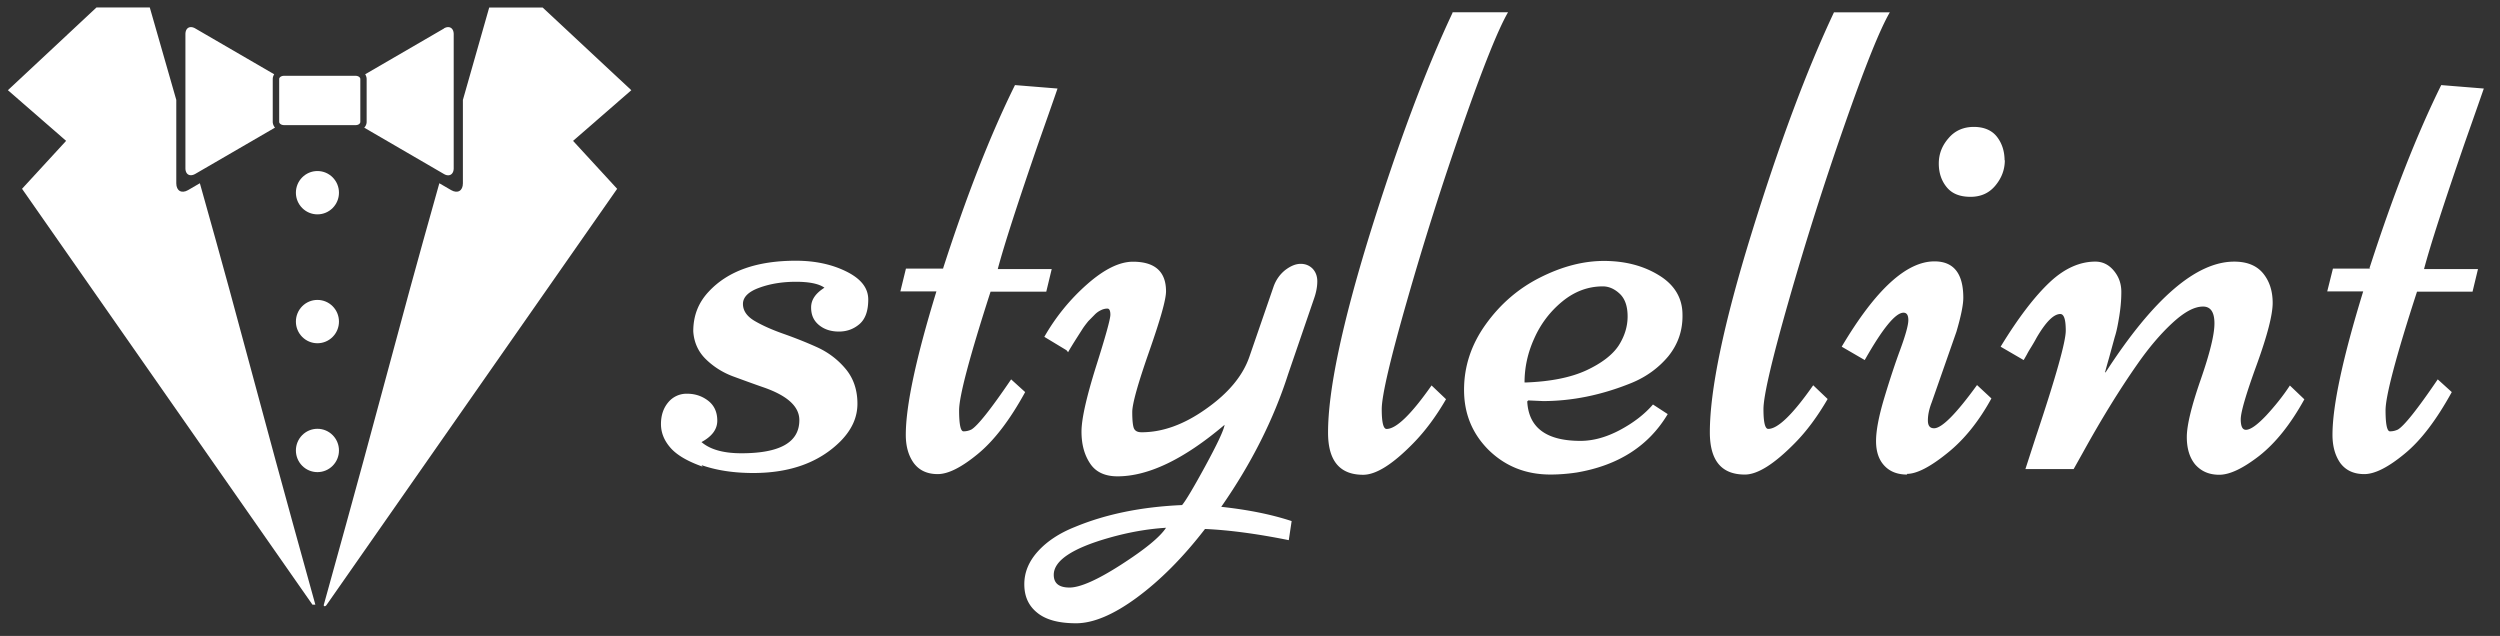 <svg width="114" height="29" viewBox="0 0 114 29" xmlns="http://www.w3.org/2000/svg"><rect x="0" y="0" width="114" height="29" fill="#333333" stroke="none"/><g fill="#FFF" fill-rule="evenodd"><path d="M14.767 27.573c3.11-11.19 3.02-11.24 5.267-19.217l.54.314c.294.17.534.03.534-.31V4.557c.596-2.102 1.064-3.726 1.2-4.215h2.435l4.045 3.772-2.656 2.31 2.01 2.186L14.9 27.573c-.065.107-.155.083-.135 0z"/><path d="M16.214 3.457c.12 0 .217.066.217.15v1.95c0 .08-.09.148-.21.148h-3.27c-.12 0-.22-.067-.22-.15v-1.95c0-.082.1-.148.22-.148h3.27zm4.036-2.16l-3.598 2.09c.042.065.067.14.067.22v1.95c0 .1-.04.19-.11.265l3.63 2.11c.24.145.45.027.45-.26V1.56c0-.288-.21-.406-.45-.262zm-7.813 4.26v-1.95c0-.08.025-.155.066-.22l-3.598-2.09c-.247-.143-.45-.025-.45.262v6.11c0 .29.202.4.45.26l3.635-2.11a.424.424 0 0 1-.104-.27z"/><path d="M14.246 27.573h.134c-3.11-11.19-3.02-11.24-5.266-19.217l-.54.314c-.294.17-.535.03-.535-.31V4.557C7.44 2.454 6.97.83 6.83.34H4.4L.36 4.113l2.655 2.31-2.01 2.186 13.24 18.96z"/><ellipse cx="14.475" cy="8.787" rx=".982" ry=".988"/><ellipse cx="14.475" cy="14.664" rx=".982" ry=".988"/><ellipse cx="14.475" cy="20.541" rx=".982" ry=".988"/><path d="M32.043 21.28c-.684-.24-1.172-.525-1.463-.854-.294-.334-.44-.695-.44-1.09 0-.393.11-.727.33-.988a1.08 1.08 0 0 1 .867-.394c.36 0 .68.107.956.32.276.215.415.515.415.91 0 .394-.24.714-.72.975.397.34 1.002.51 1.817.51 1.764 0 2.645-.5 2.645-1.51 0-.63-.558-1.13-1.675-1.51-.46-.16-.922-.33-1.385-.5-.464-.18-.87-.44-1.214-.78s-.532-.77-.563-1.26c0-.72.235-1.31.704-1.81.882-.95 2.212-1.41 3.975-1.41.862 0 1.63.16 2.298.49.668.33 1.002.75 1.002 1.28 0 .52-.134.89-.4 1.12-.268.23-.582.34-.936.34-.354 0-.655-.09-.902-.29-.247-.2-.367-.46-.367-.81 0-.35.2-.64.608-.9-.254-.18-.688-.27-1.303-.27-.614 0-1.17.09-1.663.27-.5.18-.75.43-.75.74s.18.57.54.78c.36.21.79.4 1.3.58.51.18 1.02.38 1.53.61.51.23.95.56 1.31.99.36.43.54.96.54 1.59 0 .63-.26 1.19-.77 1.71-.97.97-2.3 1.45-3.98 1.45-.89 0-1.68-.12-2.36-.36l.02.03zm10.95-9.005c1.077-3.34 2.172-6.14 3.29-8.395l1.94.157c-.114.334-.396 1.142-.845 2.412-.97 2.81-1.597 4.75-1.88 5.82h2.46l-.248 1.03h-2.54c-.954 2.96-1.435 4.77-1.435 5.41 0 .64.067.96.2.96.134 0 .248-.03.355-.08.28-.16.888-.92 1.817-2.29l.64.58c-.694 1.27-1.415 2.21-2.157 2.82-.74.61-1.35.92-1.83.92s-.842-.17-1.09-.5c-.246-.34-.366-.77-.366-1.29 0-1.33.467-3.51 1.396-6.54h-1.644l.254-1.04h1.71l-.025-.02zm5.638 3.695l-1.01-.61a9.388 9.388 0 0 1 1.95-2.396c.78-.688 1.48-1.03 2.09-1.03 1 0 1.51.448 1.51 1.35 0 .38-.26 1.29-.77 2.747-.51 1.46-.77 2.38-.77 2.76 0 .39.03.64.08.75.06.12.17.17.35.17.95 0 1.93-.35 2.94-1.07 1.01-.71 1.67-1.5 1.97-2.37l1.1-3.19c.11-.32.3-.58.54-.77.24-.18.47-.28.7-.28.224 0 .404.08.544.22.14.15.214.34.214.58 0 .24-.05.5-.14.76l-1.19 3.47c-.657 2.05-1.67 4.07-3.05 6.05 1.2.13 2.27.34 3.21.65l-.13.87c-1.44-.29-2.71-.46-3.82-.51-1.01 1.31-2.05 2.35-3.11 3.13-1.06.78-1.986 1.17-2.77 1.17-.79 0-1.38-.16-1.77-.48-.4-.32-.59-.75-.59-1.3s.21-1.05.63-1.51c.41-.45.97-.82 1.673-1.1 1.42-.59 3.05-.92 4.89-1 .143-.16.5-.75 1.05-1.76.543-1 .85-1.64.89-1.9-1.85 1.57-3.476 2.35-4.885 2.35-.56 0-.99-.19-1.25-.59-.26-.39-.39-.87-.39-1.45 0-.57.22-1.55.657-2.95.44-1.39.66-2.18.66-2.38 0-.19-.05-.28-.134-.28-.087 0-.19.02-.29.07a.987.987 0 0 0-.304.22l-.276.28s-.175.21-.275.37l-.23.36c-.22.347-.36.576-.42.69l-.04-.05zm4.53 8.097c-.84.052-1.7.205-2.58.455-1.69.48-2.53 1.044-2.53 1.69 0 .388.24.58.72.58s1.27-.347 2.35-1.042c1.08-.695 1.77-1.254 2.05-1.684h.01zM66.23.56h2.536c-.448.773-1.136 2.488-2.064 5.145-.93 2.657-1.777 5.33-2.545 8.02-.77 2.686-1.15 4.33-1.15 4.932 0 .6.074.903.22.903.442 0 1.123-.66 2.052-1.984l.66.628c-.46.795-.96 1.463-1.49 2.004-.94.963-1.7 1.442-2.29 1.442-1.07 0-1.6-.64-1.6-1.924 0-1.91.63-4.918 1.9-9.034C63.74 6.576 65 3.208 66.24.575l-.01-.013zm3.412 17.744c.063 1.2.872 1.8 2.428 1.8.574 0 1.172-.163 1.793-.492.62-.33 1.125-.718 1.512-1.167l.673.438c-.866 1.452-2.25 2.34-4.147 2.663-.41.062-.82.093-1.2.093-1.13 0-2.06-.38-2.82-1.12-.75-.75-1.12-1.66-1.12-2.74s.33-2.07.99-2.99c.66-.92 1.48-1.63 2.47-2.13.99-.5 1.96-.76 2.92-.76s1.8.22 2.5.65c.71.43 1.07 1.03 1.08 1.77.02.74-.2 1.37-.64 1.92-.44.53-1.01.95-1.7 1.23-1.36.55-2.7.82-4.02.82l-.67-.03-.01.01zm-.093-.862c1.15-.04 2.08-.227 2.79-.555.7-.327 1.19-.705 1.47-1.127.27-.423.41-.866.41-1.33 0-.465-.12-.81-.36-1.035-.24-.225-.5-.336-.77-.336-.67 0-1.29.23-1.85.69-.56.46-.99 1.03-1.28 1.69-.3.66-.44 1.33-.44 2h.01zM83.64.562h2.536c-.45.77-1.138 2.485-2.066 5.142a144.7 144.7 0 0 0-2.546 8.02c-.768 2.687-1.15 4.332-1.15 4.932 0 .6.072.902.218.902.438 0 1.122-.663 2.05-1.99l.658.627c-.46.794-.955 1.462-1.49 2.005-.942.96-1.703 1.44-2.284 1.44-1.07 0-1.597-.642-1.597-1.927 0-1.91.62-4.922 1.89-9.036S82.39 3.19 83.63.56h.007zm3.326 21.078c-.444 0-.792-.136-1.042-.408-.252-.27-.376-.644-.376-1.12 0-.474.123-1.122.367-1.94.245-.82.49-1.564.737-2.233.246-.67.368-1.12.368-1.34 0-.23-.072-.34-.22-.34-.365 0-.954.72-1.768 2.16l-1.05-.61c1.536-2.59 2.945-3.89 4.23-3.89.875 0 1.315.55 1.315 1.66 0 .32-.105.84-.314 1.55l-1.127 3.22c-.116.3-.174.57-.174.82s.095.36.283.36c.354 0 1.008-.66 1.958-1.97l.656.61c-.57 1.04-1.24 1.88-2.02 2.5-.78.63-1.39.94-1.83.94zM91.42 7.302c0 .423-.14.807-.423 1.15-.282.347-.66.523-1.142.523-.48 0-.835-.14-1.076-.428-.24-.287-.37-.648-.37-1.09 0-.44.15-.82.45-1.162.29-.34.68-.508 1.15-.508.46 0 .82.154 1.05.448.23.294.35.662.35 1.082l-.01-.014zm4.59 9.686c2.18-3.372 4.136-5.058 5.87-5.058.585 0 1.022.178 1.316.533.292.355.438.808.438 1.35 0 .54-.243 1.483-.728 2.82-.487 1.336-.728 2.164-.728 2.486 0 .32.077.48.235.48.208 0 .515-.22.924-.65.407-.44.768-.89 1.082-1.37l.66.63c-.63 1.14-1.31 1.99-2.06 2.58-.75.58-1.35.86-1.82.86s-.82-.16-1.09-.46c-.26-.31-.39-.73-.39-1.26s.21-1.4.63-2.61c.42-1.21.63-2.06.63-2.57 0-.51-.17-.77-.52-.77-.4 0-.86.25-1.41.76-.55.51-1.07 1.13-1.58 1.86-.82 1.17-1.65 2.52-2.49 4.04l-.42.75h-2.2l.48-1.48c.91-2.72 1.36-4.33 1.36-4.83 0-.51-.08-.76-.25-.76-.3 0-.66.36-1.08 1.08-.09.17-.17.3-.23.4-.06.1-.14.22-.21.36-.08.14-.13.23-.15.26l-1.05-.61c.81-1.33 1.56-2.3 2.24-2.94.67-.63 1.37-.94 2.08-.94.32 0 .6.13.83.4s.354.59.354.98-.037.76-.097 1.13-.12.68-.2.92l-.26.95c-.11.383-.17.602-.18.653l-.03-.03zm12.023-4.713c1.075-3.34 2.172-6.14 3.287-8.395l1.942.157c-.116.334-.397 1.142-.846 2.412-.97 2.81-1.597 4.75-1.88 5.82h2.46l-.248 1.03h-2.532c-.962 2.96-1.435 4.77-1.435 5.41 0 .64.07.96.2.96.14 0 .25-.03.36-.08.28-.16.89-.92 1.82-2.29l.64.58c-.7 1.27-1.41 2.21-2.16 2.82-.74.61-1.35.92-1.83.92s-.84-.17-1.09-.5c-.24-.34-.36-.77-.36-1.29 0-1.33.47-3.51 1.4-6.54h-1.64l.26-1.04h1.71l-.03-.02z"/></g></svg>
